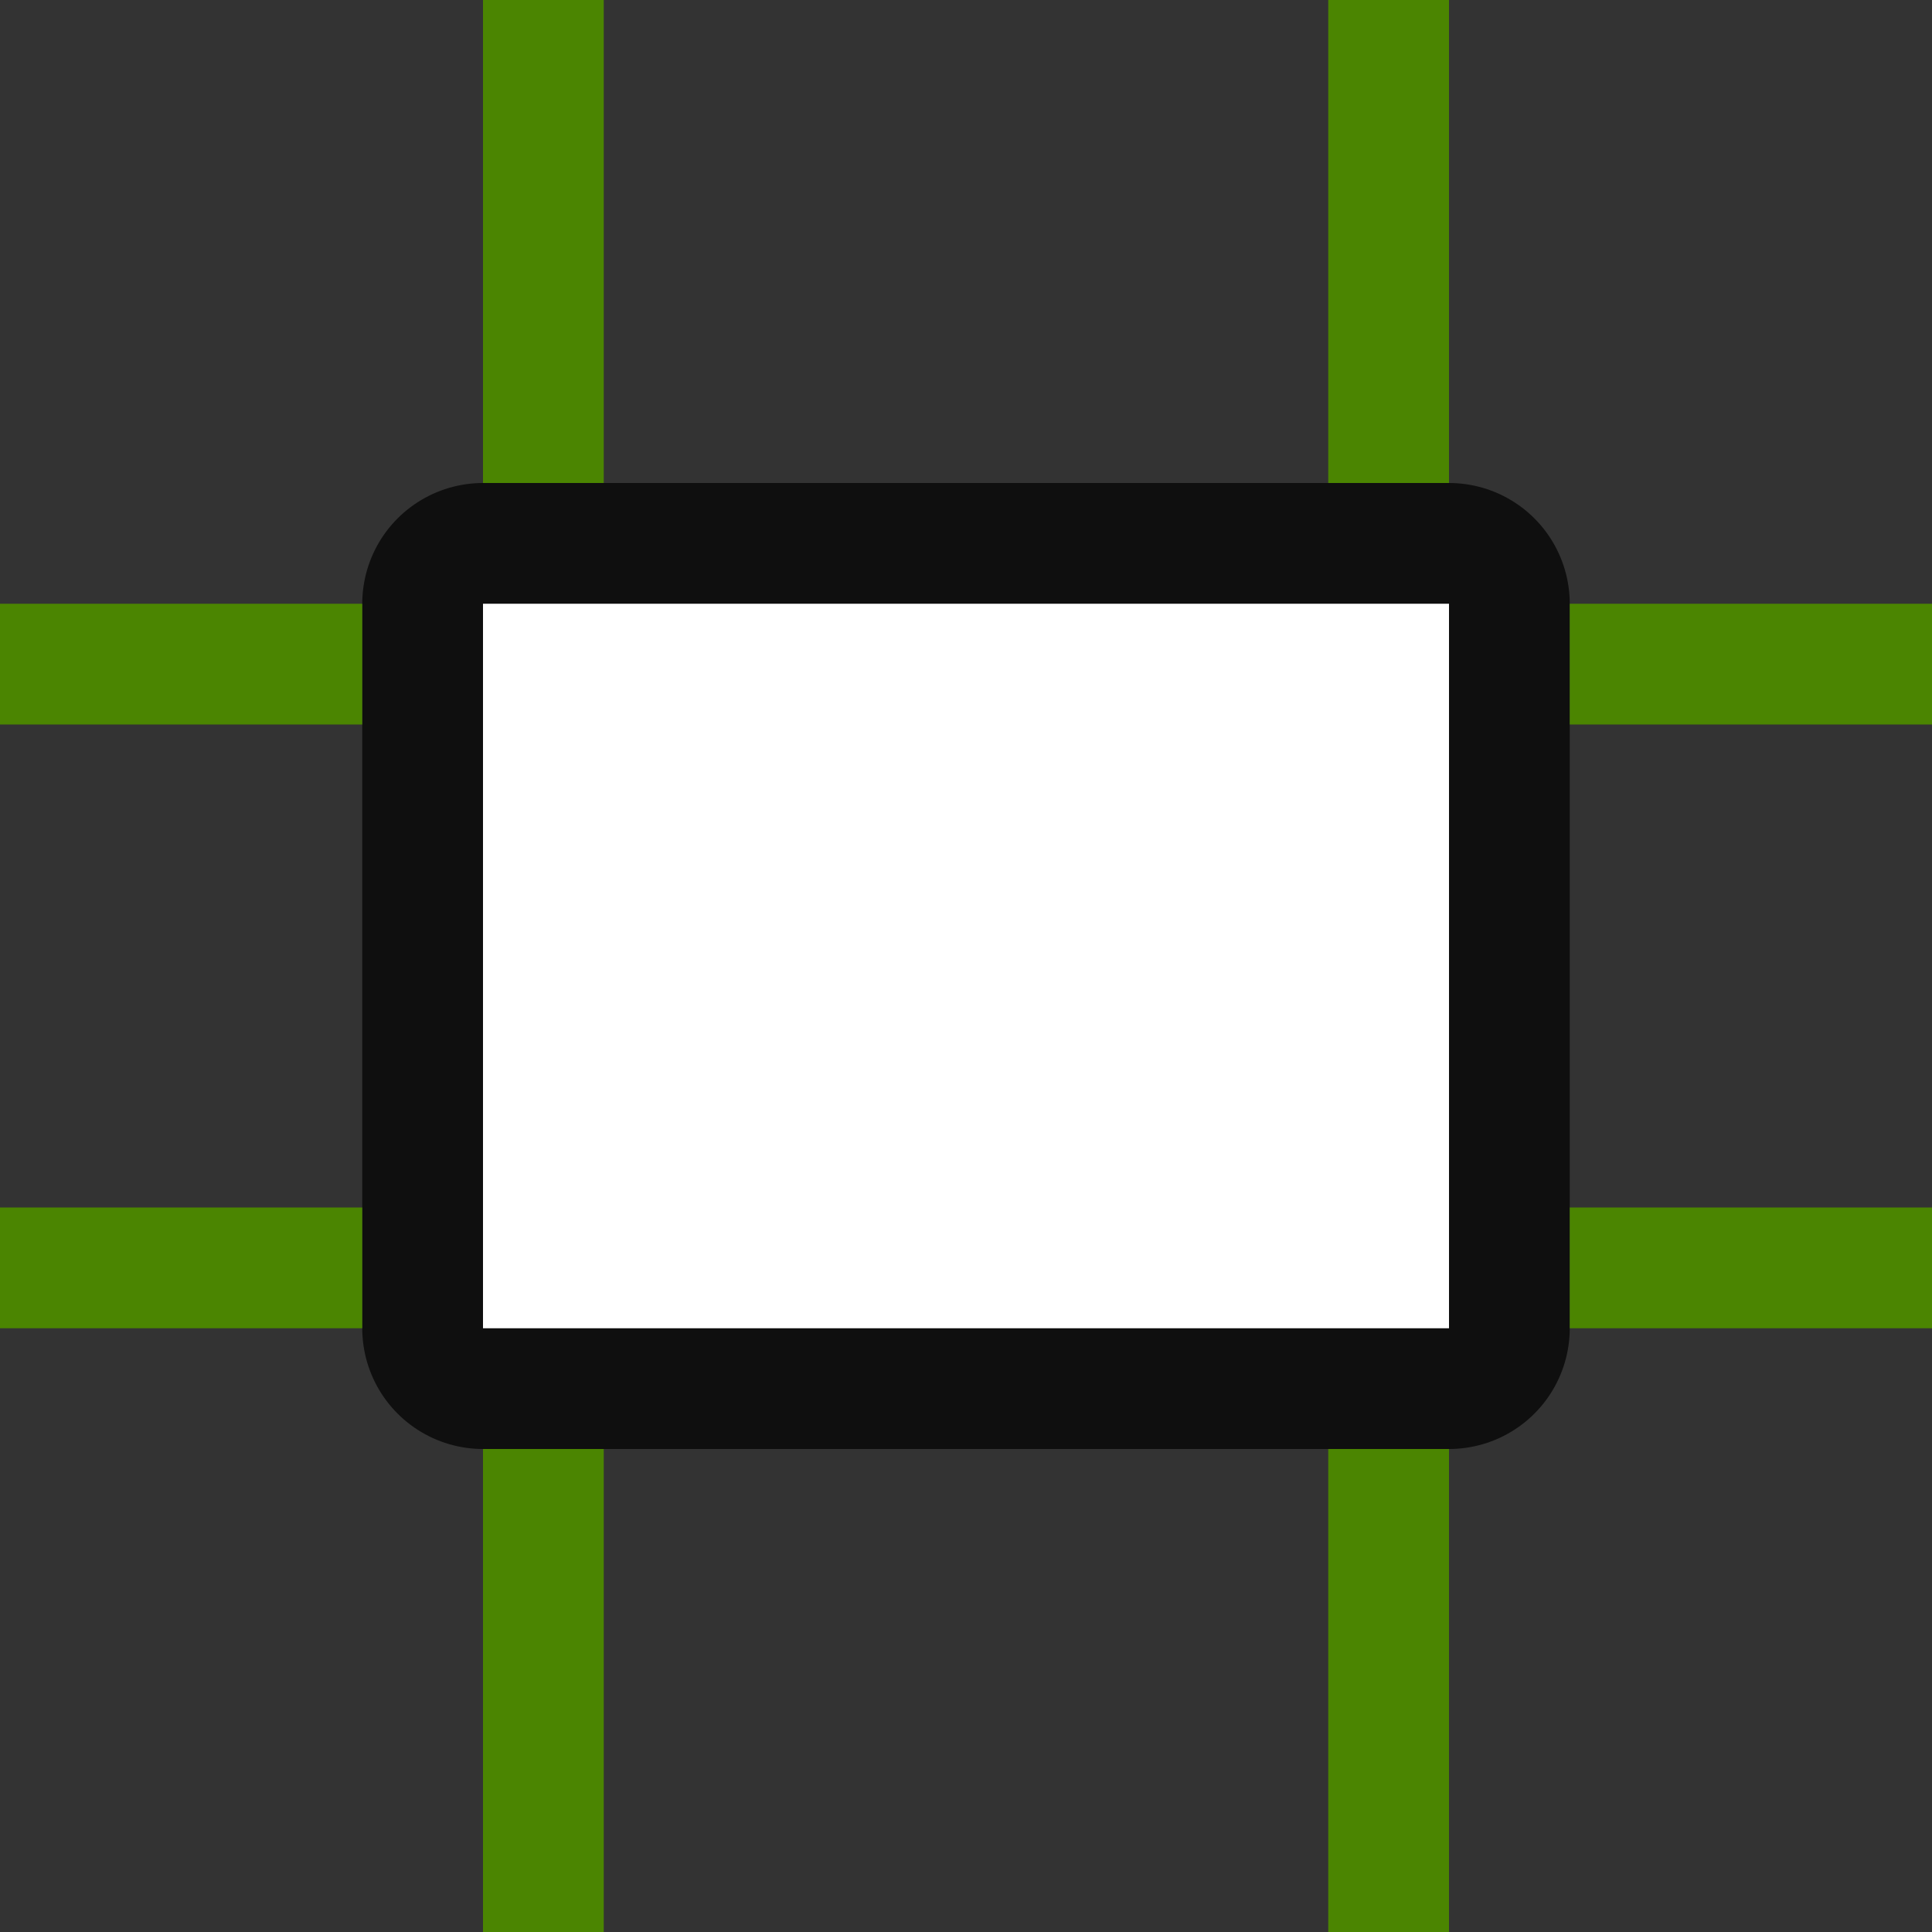 <svg xmlns="http://www.w3.org/2000/svg" viewBox="0 0 16 16"><rect x="0" y="0" width="16" height="16" fill="#333333" stroke="none"/>/&gt;<path style="opacity:.7;fill:gray;fill-opacity:1;stroke:#010101;stroke-width:2;stroke-linejoin:round;stroke-miterlimit:4;stroke-dasharray:none;stroke-opacity:1" d="M4 5v6h8V5z"/><path d="M4 5v6h8V5z" style="fill:#fff"/><path style="opacity:1;fill:#4B8501;fill-opacity:1;fill-rule:evenodd;stroke:none;stroke-linecap:round;stroke-linejoin:round;stroke-opacity:1" d="M4 0h1v4H4zM11 0h1v4h-1zM4 12h1v4H4zM11 12h1v4h-1z"/><path style="opacity:1;fill:#4B8501;fill-opacity:1;fill-rule:evenodd;stroke:none;stroke-linecap:round;stroke-linejoin:round;stroke-opacity:1" transform="rotate(90)" d="M5-3h1v4H5zM10-3h1v4h-1zM5-17h1v4H5zM10-17h1v4h-1z"/></svg>